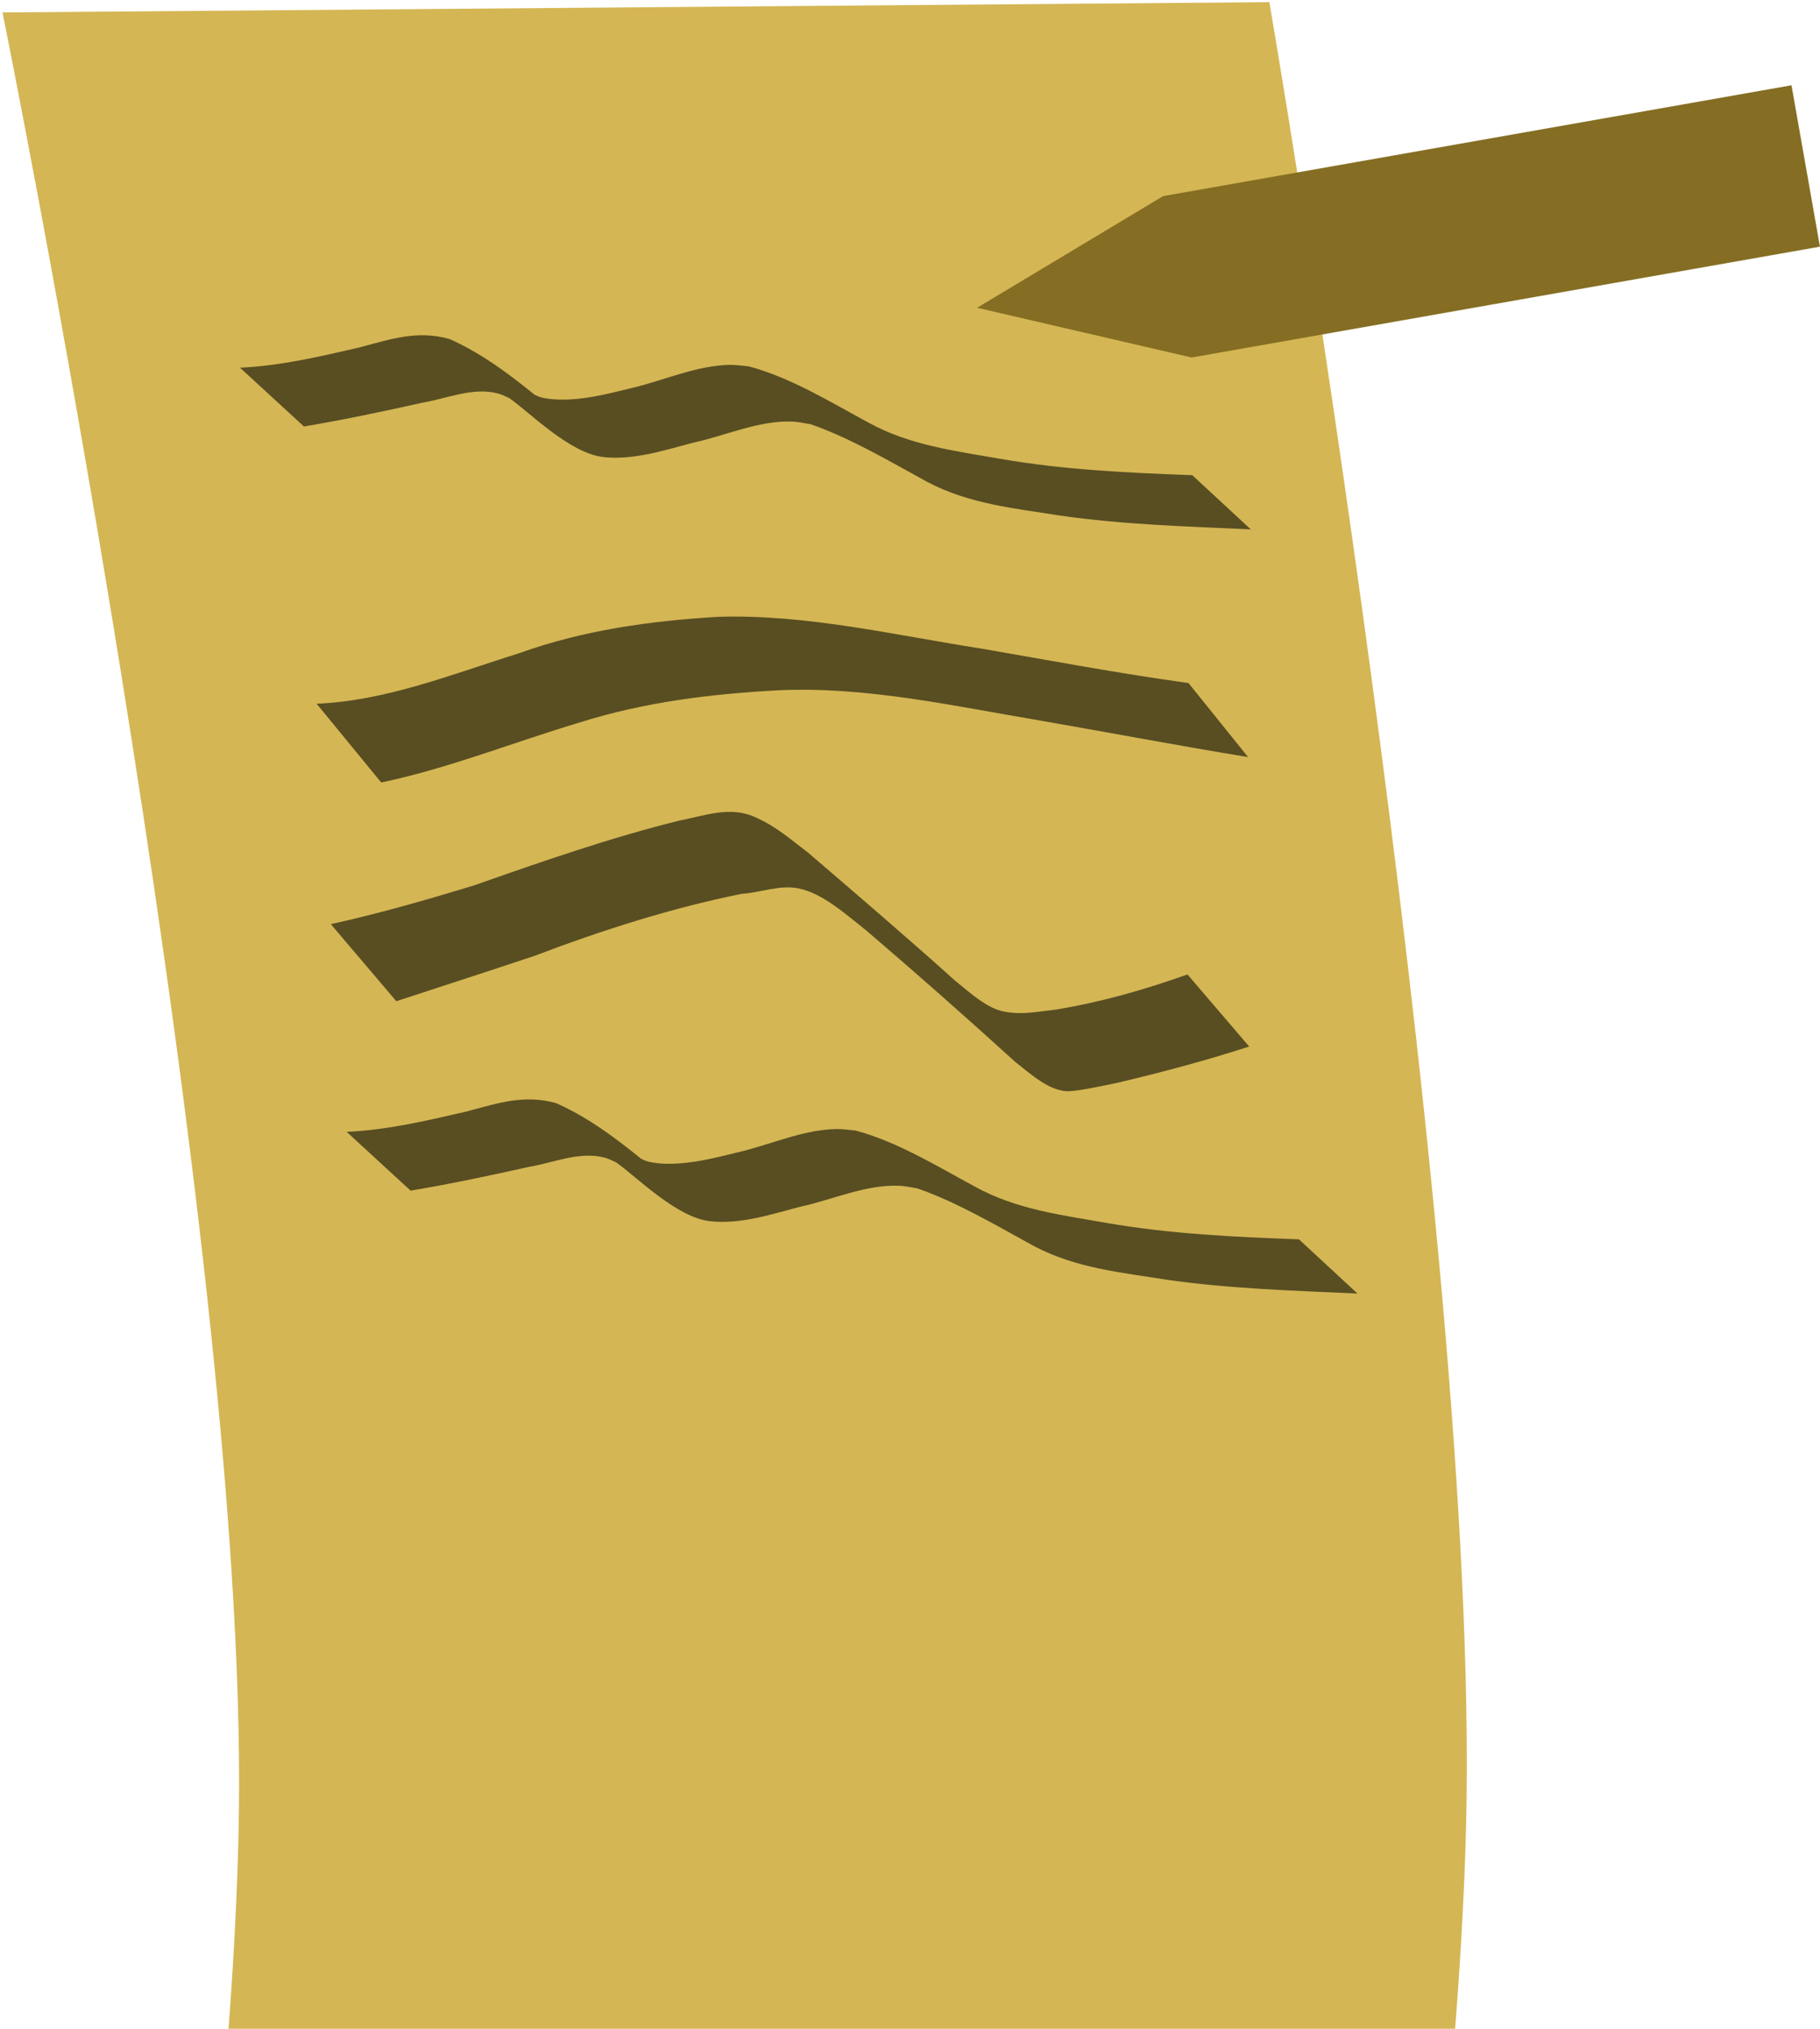 <?xml version="1.0" encoding="UTF-8" standalone="no"?>
<!-- Created with Inkscape (http://www.inkscape.org/) -->

<svg
   width="85.716mm"
   height="95.511mm"
   viewBox="0 0 85.716 95.511"
   version="1.1"
   id="svg1"
   inkscape:version="1.3 (0e150ed6c4, 2023-07-21)"
   sodipodi:docname="logs_icon.svg"
   xmlns:inkscape="http://www.inkscape.org/namespaces/inkscape"
   xmlns:sodipodi="http://sodipodi.sourceforge.net/DTD/sodipodi-0.dtd"
   xmlns="http://www.w3.org/2000/svg"
   xmlns:svg="http://www.w3.org/2000/svg">
  <sodipodi:namedview
     id="namedview1"
     pagecolor="#ffffff"
     bordercolor="#999999"
     borderopacity="1"
     inkscape:showpageshadow="2"
     inkscape:pageopacity="0"
     inkscape:pagecheckerboard="0"
     inkscape:deskcolor="#d1d1d1"
     inkscape:document-units="mm"
     inkscape:zoom="0.9789084"
     inkscape:cx="169.06587"
     inkscape:cy="221.67549"
     inkscape:window-width="1450"
     inkscape:window-height="1020"
     inkscape:window-x="334"
     inkscape:window-y="64"
     inkscape:window-maximized="0"
     inkscape:current-layer="g11-0-6"
     showgrid="false" />
  <defs
     id="defs1" />
  <g
     inkscape:label="Layer 1"
     inkscape:groupmode="layer"
     id="layer1"
     transform="translate(-57.994,-133.221)">
    <g
       id="g11-0-6"
       transform="rotate(3.865,-11.873,475.928)"
       style="stroke-width:0.5;stroke-dasharray:none">
      <g
         id="g5"
         transform="matrix(0.958,0.044,0.044,1.599,-5.183,-262.505)">
        <path
           id="rect1"
           style="fill:#d4b654;fill-opacity:1;fill-rule:evenodd;stroke-width:0.122;stroke-dasharray:none"
           d="m 92.912,240.012 -62.312,4.533 c 0,0 13.998,33.581 15.128,51.212 0.139,2.166 0.109,4.606 -0.046,7.212 l 60.351,-4.078 c 0.156,-2.483 0.21,-4.817 0.115,-6.894 C 105.338,274.224 92.912,240.012 92.912,240.012 Z" />
        <path
           style="fill:#0b0c02;fill-opacity:0.61;stroke:none;stroke-width:2.187;stroke-linecap:round;stroke-opacity:1;paint-order:markers stroke fill"
           id="path1"
           d="m 46.246,255.678 c 1.929,-0.327 3.851,-0.701 5.763,-1.09 1.221,-0.205 2.475,-0.641 3.74,-0.524 0.216,0.02 0.421,0.076 0.632,0.115 1.255,0.309 3.883,1.2 -1.552,-0.632 -0.183,-0.062 0.355,0.139 0.53,0.211 0.319,0.132 0.632,0.272 0.949,0.407 1.009,0.342 3.055,1.405 4.711,1.409 1.472,0.003 2.977,-0.394 4.381,-0.715 1.611,-0.317 3.214,-0.887 4.886,-0.957 0.296,-0.012 0.591,0.011 0.886,0.017 2.014,0.278 3.942,0.821 5.874,1.308 2.114,0.507 4.37,0.477 6.582,0.538 3.131,0.055 6.272,-0.105 9.407,-0.232 0,0 -2.986,-1.394 -2.986,-1.394 v 0 c -3.161,0.146 -6.33,0.273 -9.484,0.162 -2.218,-0.084 -4.475,-0.088 -6.581,-0.63 -1.951,-0.486 -3.901,-1.054 -5.962,-1.241 -0.309,0.006 -0.618,-0.005 -0.926,0.018 -1.663,0.126 -3.243,0.686 -4.848,1.018 -1.141,0.247 -2.288,0.504 -3.47,0.569 -0.301,0.017 -0.604,0.02 -0.903,-10e-4 -0.249,-0.018 -0.945,-0.21 -0.733,-0.114 0.901,0.408 1.883,0.707 2.825,1.06 -2.179,-0.878 -4.31,-1.893 -6.74,-2.354 -1.601,-0.155 -2.862,0.196 -4.402,0.548 -1.925,0.399 -3.869,0.808 -5.842,0.993 z" />
        <path
           style="fill:#0b0c02;fill-opacity:0.61;stroke:none;stroke-width:2.187;stroke-linecap:round;stroke-dasharray:none;stroke-opacity:1;paint-order:markers stroke fill"
           id="path1-68"
           d="m 52.997,277.728 c 1.929,-0.327 3.851,-0.701 5.763,-1.09 1.221,-0.205 2.475,-0.641 3.74,-0.524 0.216,0.02 0.421,0.076 0.632,0.115 1.255,0.309 3.883,1.2 -1.552,-0.632 -0.183,-0.062 0.355,0.139 0.53,0.211 0.319,0.132 0.632,0.272 0.949,0.407 1.009,0.342 3.055,1.405 4.711,1.409 1.472,0.003 2.977,-0.394 4.381,-0.715 1.611,-0.317 3.214,-0.887 4.886,-0.957 0.296,-0.012 0.591,0.011 0.886,0.017 2.014,0.278 3.942,0.821 5.874,1.308 2.114,0.507 4.37,0.477 6.582,0.538 3.131,0.055 6.272,-0.105 9.407,-0.232 0,0 -2.986,-1.394 -2.986,-1.394 v 0 c -3.161,0.146 -6.33,0.273 -9.484,0.162 -2.218,-0.084 -4.475,-0.088 -6.581,-0.63 -1.951,-0.486 -3.901,-1.054 -5.962,-1.241 -0.309,0.006 -0.618,-0.005 -0.926,0.018 -1.663,0.126 -3.243,0.686 -4.848,1.018 -1.141,0.247 -2.288,0.504 -3.47,0.569 -0.301,0.017 -0.604,0.02 -0.903,-10e-4 -0.249,-0.018 -0.945,-0.21 -0.733,-0.114 0.901,0.408 1.883,0.707 2.825,1.06 -2.179,-0.878 -4.31,-1.893 -6.74,-2.354 -1.601,-0.155 -2.862,0.196 -4.402,0.548 -1.925,0.399 -3.869,0.808 -5.842,0.993 z" />
        <path
           style="fill:#0b0c02;fill-opacity:0.61;stroke:none;stroke-width:2.537;stroke-linecap:round;stroke-opacity:1;paint-order:markers stroke fill"
           id="path2"
           d="m 50.747,265.858 c 3.246,-0.629 6.41,-1.615 9.618,-2.415 3.192,-0.829 6.454,-1.284 9.73,-1.613 4.286,-0.412 8.602,-0.129 12.895,0.01 3.454,0.122 6.906,0.277 10.36,0.379 0,0 -3.079,-1.973 -3.079,-1.973 v 0 c -3.422,-0.047 -6.841,-0.198 -10.261,-0.318 -4.344,-0.107 -8.709,-0.429 -13.046,-0.049 -3.258,0.342 -6.498,0.82 -9.656,1.72 -3.264,0.843 -6.523,1.859 -9.894,2.165 z" />
        <path
           style="fill:#0b0c02;fill-opacity:0.61;stroke:none;stroke-width:2.537;stroke-linecap:round;stroke-opacity:1;paint-order:markers stroke fill"
           id="path3"
           d="m 51.92,272.221 c 2.235,-0.597 4.475,-1.186 6.709,-1.791 3.321,-0.992 6.671,-1.866 10.077,-2.511 0.926,-0.098 1.858,-0.402 2.8,-0.348 1.192,0.068 2.339,0.592 3.429,1.019 2.538,1.085 5.059,2.202 7.569,3.349 0.815,0.316 1.714,0.728 2.617,0.68 0.494,-0.026 2.009,-0.332 2.374,-0.401 2.171,-0.454 4.334,-0.95 6.478,-1.516 0,0 -3.177,-1.908 -3.177,-1.908 v 0 c -2.126,0.605 -4.279,1.119 -6.462,1.479 -0.913,0.122 -1.557,0.258 -2.455,0.225 -0.872,-0.032 -1.705,-0.425 -2.498,-0.742 -2.482,-1.12 -4.985,-2.19 -7.487,-3.264 -1.043,-0.39 -1.643,-0.668 -2.722,-0.874 -1.233,-0.236 -2.454,0.137 -3.657,0.357 -3.363,0.731 -6.677,1.656 -9.989,2.588 -2.315,0.586 -4.639,1.148 -6.98,1.617 z" />
      </g>
      <path
         id="rect3"
         style="fill:#856e23;fill-opacity:1;fill-rule:evenodd;stroke-width:0.141"
         d="m 90.013,134.81 29.174,-7.201 1.849,7.491 -29.174,7.201 -10.238,-1.656 z"
         sodipodi:nodetypes="cccccc" />
      <path
         style="fill:#857e23;fill-opacity:1;stroke:#d4b654;stroke-width:0.358;stroke-linecap:round;stroke-dasharray:none;stroke-opacity:1;paint-order:markers stroke fill"
         d="m 86.758,128.099 c 1.821,7.252 1.785,7.254 1.785,7.254"
         id="path5" />
    </g>
  </g>
</svg>
